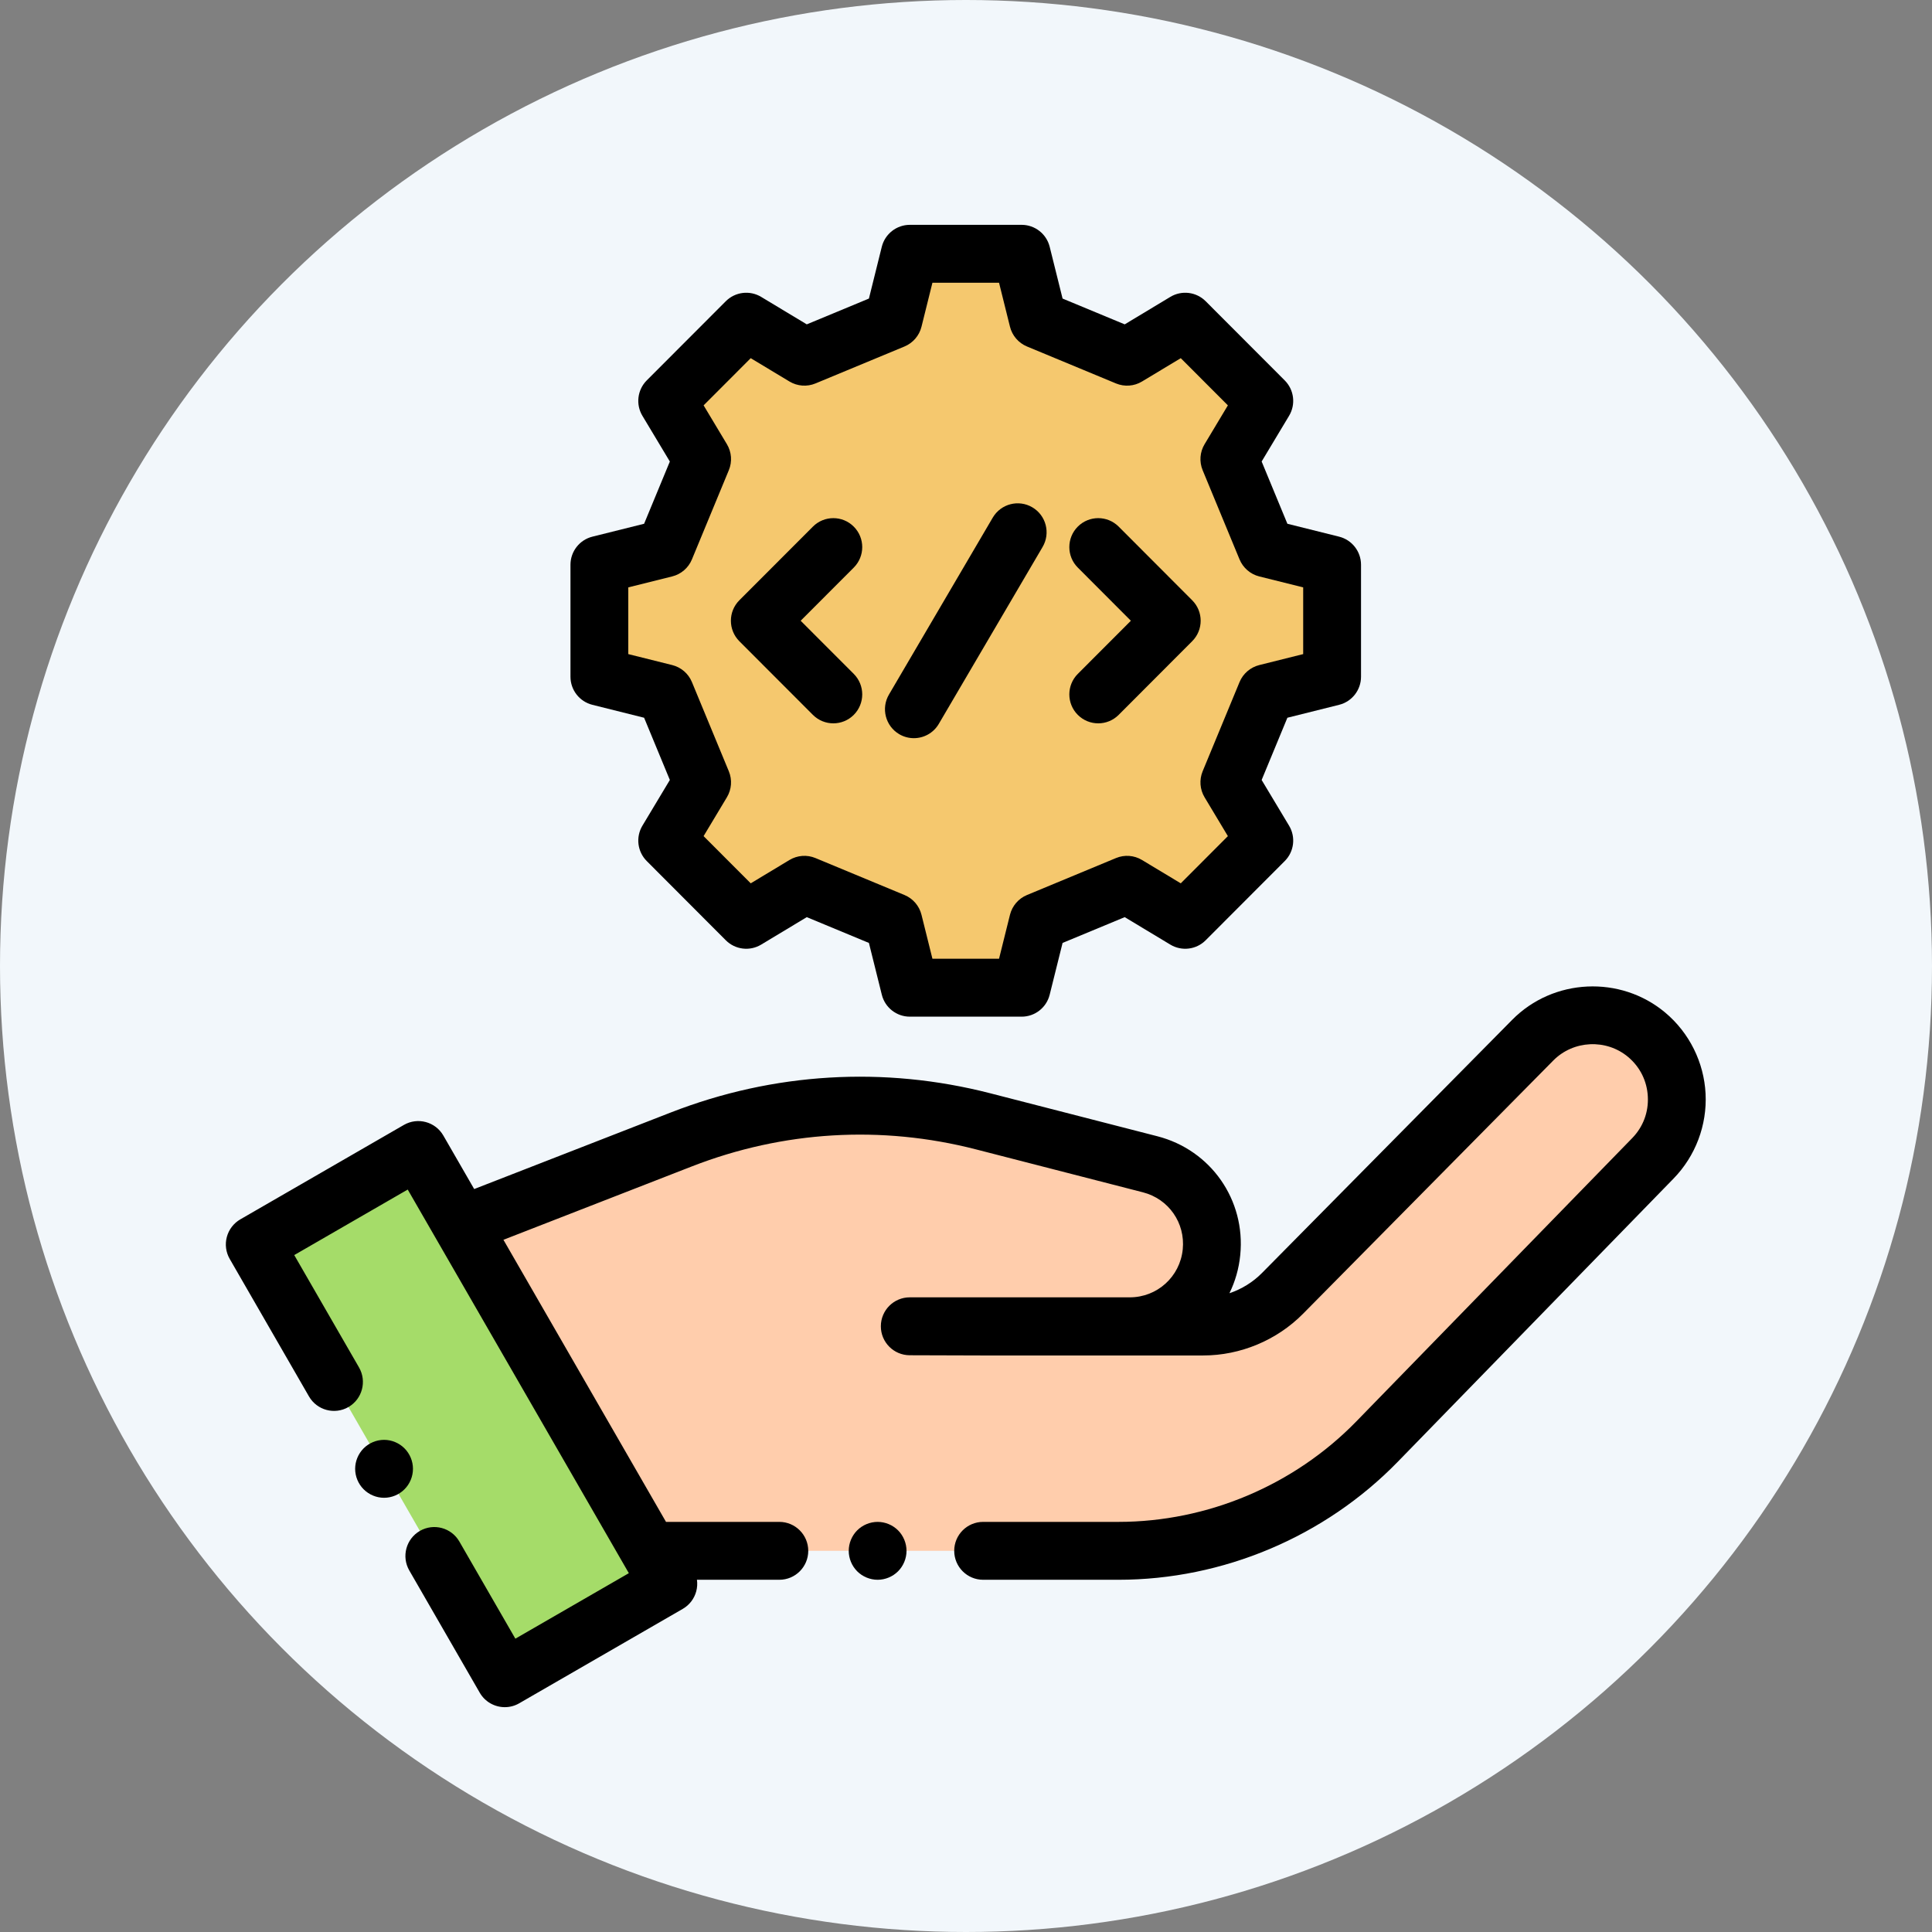 <?xml version="1.0" encoding="utf-8"?>
<svg version="1.1" xmlns="http://www.w3.org/2000/svg" xmlns:xlink="http://www.w3.org/1999/xlink" height="80" width="80">
  <rect width="100%" height="100%" fill="#808080" stroke="none"/>
  <defs>
    <ellipse id="ellipse-0" opacity="1" rx="40" ry="40" cx="40" cy="40"/>
    <path id="path-1" opacity="1" fill-rule="evenodd" d="M30.901,13.321 L33.308,14.77 L36.996,13.239 L37.675,10.508 L42.304,10.508 L42.983,13.239 L46.671,14.77 L49.078,13.321 L52.352,16.6 L50.905,19.011 L52.433,22.705 L55.159,23.385 L55.159,28.022 L52.433,28.702 L50.905,32.396 L52.352,34.807 L49.078,38.087 L46.671,36.637 L42.983,38.168 L42.304,40.899 L37.675,40.899 L36.996,38.168 L33.308,36.637 L30.901,38.087 L27.627,34.807 L29.074,32.396 L27.545,28.702 L24.819,28.022 L24.819,23.385 L27.545,22.705 L29.074,19.011 L27.627,16.6 L30.901,13.321Z"/>
    <path id="path-2" opacity="1" fill-rule="evenodd" d="M27.674,65.582 L20.901,69.491 L10.549,51.53 L17.321,47.62 L27.674,65.582Z"/>
    <path id="path-3" opacity="1" fill-rule="evenodd" d="M26.895,64.216 L46.311,64.216 C50.343,64.216 54.204,62.586 57.019,59.695 L68.443,47.964 C69.86,46.509 69.741,44.153 68.185,42.848 C66.795,41.682 64.745,41.778 63.469,43.069 L53.105,53.556 C52.238,54.434 51.056,54.928 49.823,54.928 L40.613,54.928 L37.671,54.919 L46.781,54.919 C48.529,54.919 49.992,53.592 50.166,51.85 C50.333,50.175 49.254,48.63 47.627,48.211 L40.705,46.431 C36.568,45.367 32.203,45.629 28.222,47.179 L19.111,50.726 L26.895,64.216Z"/>
    <path id="path-4" opacity="1" fill-rule="evenodd" d="M26.671,29.72 L24.53,29.185 C23.997,29.052 23.622,28.573 23.622,28.022 L23.622,23.386 C23.622,22.835 23.996,22.355 24.53,22.222 L26.671,21.688 L27.737,19.111 L26.601,17.218 C26.318,16.746 26.392,16.142 26.78,15.752 L30.054,12.473 C30.443,12.084 31.046,12.01 31.517,12.293 L33.407,13.431 L35.98,12.363 L36.513,10.219 C36.646,9.685 37.125,9.31 37.675,9.31 L42.304,9.31 C42.853,9.31 43.332,9.685 43.465,10.218 L43.999,12.363 L46.572,13.431 L48.462,12.293 C48.932,12.01 49.536,12.084 49.924,12.473 L53.198,15.752 C53.587,16.141 53.661,16.746 53.378,17.217 L52.242,19.11 L53.308,21.688 L55.449,22.222 C55.982,22.355 56.357,22.835 56.357,23.385 L56.357,28.022 C56.357,28.573 55.982,29.052 55.449,29.185 L53.308,29.72 L52.242,32.297 L53.378,34.19 C53.661,34.662 53.587,35.266 53.198,35.655 L49.924,38.935 C49.536,39.324 48.933,39.398 48.462,39.115 L46.572,37.977 L43.999,39.045 L43.465,41.189 C43.332,41.723 42.854,42.098 42.304,42.098 L37.675,42.098 C37.125,42.098 36.646,41.723 36.514,41.189 L35.98,39.045 L33.407,37.977 L31.517,39.115 C31.046,39.398 30.443,39.324 30.054,38.935 L26.781,35.655 C26.392,35.266 26.318,34.662 26.601,34.19 L27.737,32.297 L26.671,29.72 L26.671,29.72ZM27.835,23.868 L26.016,24.322 L26.016,27.085 L27.835,27.539 C28.203,27.631 28.506,27.892 28.651,28.243 L30.179,31.937 C30.325,32.289 30.295,32.688 30.099,33.014 L29.134,34.622 L31.086,36.577 L32.691,35.61 C33.016,35.414 33.415,35.384 33.766,35.53 L37.454,37.061 C37.804,37.206 38.065,37.51 38.157,37.879 L38.61,39.7 L41.368,39.7 L41.821,37.879 C41.913,37.51 42.174,37.206 42.525,37.061 L46.212,35.53 C46.563,35.384 46.962,35.414 47.287,35.61 L48.893,36.577 L50.844,34.622 L49.879,33.014 C49.683,32.688 49.654,32.289 49.799,31.937 L51.327,28.243 C51.473,27.892 51.776,27.631 52.144,27.539 L53.962,27.085 L53.962,24.322 L52.144,23.869 C51.776,23.777 51.473,23.515 51.327,23.164 L49.799,19.47 C49.654,19.119 49.683,18.719 49.879,18.394 L50.844,16.785 L48.893,14.831 L47.287,15.798 C46.962,15.994 46.563,16.023 46.212,15.878 L42.525,14.347 C42.174,14.201 41.913,13.898 41.821,13.529 L41.368,11.707 L38.61,11.707 L38.157,13.529 C38.065,13.898 37.804,14.201 37.454,14.347 L33.766,15.878 C33.415,16.023 33.017,15.993 32.691,15.798 L31.086,14.831 L29.135,16.785 L30.1,18.394 C30.295,18.719 30.325,19.119 30.179,19.47 L28.651,23.164 C28.506,23.515 28.203,23.776 27.835,23.868 L27.835,23.868Z"/>
    <path id="path-5" opacity="1" fill-rule="evenodd" d="M70.624,45.289 C70.559,43.989 69.95,42.764 68.953,41.929 C67.101,40.376 64.318,40.506 62.619,42.226 L52.255,52.713 C51.877,53.095 51.412,53.38 50.908,53.55 C51.145,53.067 51.3,52.535 51.356,51.969 C51.584,49.689 50.14,47.62 47.924,47.05 L41.003,45.27 C36.597,44.137 32.027,44.411 27.788,46.061 L19.635,49.236 L18.358,47.021 C18.028,46.448 17.296,46.251 16.724,46.581 L9.951,50.491 C9.676,50.65 9.475,50.912 9.393,51.219 C9.31,51.527 9.353,51.854 9.512,52.129 L12.794,57.823 C13.124,58.396 13.856,58.593 14.429,58.262 C15.001,57.931 15.197,57.197 14.867,56.624 L12.184,51.97 L16.883,49.257 L26.039,65.142 L21.34,67.854 L19.021,63.831 C18.69,63.258 17.958,63.061 17.386,63.392 C16.813,63.723 16.617,64.456 16.948,65.03 L19.865,70.091 C20.086,70.475 20.489,70.69 20.902,70.69 C21.105,70.69 21.311,70.639 21.499,70.53 L28.272,66.62 C28.547,66.461 28.748,66.2 28.83,65.892 C28.872,65.735 28.881,65.573 28.859,65.415 L32.271,65.415 C32.932,65.415 33.468,64.879 33.468,64.217 C33.468,63.555 32.932,63.018 32.271,63.018 L27.578,63.018 L20.846,51.337 L28.655,48.296 C32.426,46.828 36.49,46.585 40.408,47.592 L47.329,49.372 C48.392,49.646 49.084,50.638 48.975,51.731 C48.862,52.865 47.918,53.72 46.781,53.72 L37.671,53.72 C37.01,53.72 36.475,54.255 36.474,54.917 C36.473,55.578 37.007,56.115 37.667,56.118 L40.613,56.127 L49.822,56.127 C51.364,56.127 52.871,55.497 53.956,54.4 L64.32,43.912 C65.151,43.072 66.511,43.008 67.417,43.767 C67.911,44.182 68.201,44.765 68.233,45.41 C68.266,46.055 68.036,46.665 67.586,47.127 L56.162,58.858 C53.588,61.501 49.998,63.018 46.311,63.018 L40.709,63.018 C40.048,63.018 39.512,63.554 39.512,64.216 C39.512,64.878 40.048,65.415 40.709,65.415 L46.311,65.415 C50.639,65.415 54.854,63.635 57.876,60.532 L69.299,48.801 C70.207,47.869 70.69,46.589 70.624,45.289Z"/>
    <path id="path-6" opacity="1" fill-rule="evenodd" d="M36.341,63.018 C36.026,63.018 35.717,63.146 35.494,63.369 C35.272,63.592 35.144,63.901 35.144,64.216 C35.144,64.532 35.272,64.841 35.494,65.064 C35.717,65.287 36.026,65.415 36.341,65.415 C36.655,65.415 36.964,65.287 37.187,65.064 C37.409,64.841 37.537,64.532 37.537,64.216 C37.537,63.901 37.409,63.592 37.187,63.369 C36.964,63.146 36.655,63.018 36.341,63.018Z"/>
    <path id="path-7" opacity="1" fill-rule="evenodd" d="M16.749,59.973 C16.527,59.75 16.219,59.621 15.903,59.621 C15.588,59.621 15.28,59.75 15.057,59.973 C14.834,60.197 14.706,60.505 14.706,60.82 C14.706,61.137 14.834,61.445 15.057,61.668 C15.281,61.892 15.588,62.02 15.903,62.02 C16.218,62.02 16.527,61.892 16.749,61.668 C16.973,61.445 17.1,61.136 17.1,60.82 C17.1,60.505 16.973,60.197 16.749,59.973Z"/>
    <path id="path-8" opacity="1" fill-rule="evenodd" d="M33.66,29.601 C33.894,29.835 34.2,29.952 34.506,29.952 C34.813,29.952 35.119,29.835 35.353,29.601 C35.82,29.133 35.82,28.374 35.353,27.905 L33.154,25.704 L35.353,23.502 C35.82,23.034 35.82,22.275 35.353,21.807 C34.885,21.338 34.127,21.338 33.66,21.807 L30.615,24.856 C30.148,25.324 30.148,26.083 30.615,26.552 L33.66,29.601Z"/>
    <path id="path-9" opacity="1" fill-rule="evenodd" d="M44.629,29.601 C44.863,29.835 45.169,29.952 45.476,29.952 C45.782,29.952 46.088,29.835 46.322,29.601 L49.366,26.551 C49.834,26.083 49.834,25.324 49.366,24.856 L46.322,21.806 C45.854,21.338 45.097,21.338 44.629,21.806 C44.162,22.275 44.162,23.034 44.629,23.502 L46.827,25.704 L44.629,27.905 C44.162,28.374 44.162,29.133 44.629,29.601Z"/>
    <path id="path-10" opacity="1" fill-rule="evenodd" d="M37.235,30.401 C37.426,30.513 37.634,30.566 37.841,30.566 C38.251,30.566 38.651,30.355 38.874,29.974 L43.172,22.648 C43.507,22.077 43.317,21.342 42.747,21.007 C42.177,20.671 41.443,20.862 41.108,21.433 L36.81,28.76 C36.475,29.33 36.665,30.065 37.235,30.401Z"/>
  </defs>
  <g opacity="1">
    <g opacity="1">
      <use xlink:href="#ellipse-0" fill="rgb(242,247,251)" fill-opacity="1"/>
    </g>
    <g opacity="1">
      <g opacity="1">
        <use xlink:href="#path-1" fill="rgb(245,200,110)" fill-opacity="1"/>
      </g>
      <g opacity="1">
        <use xlink:href="#path-2" fill="rgb(165,220,105)" fill-opacity="1"/>
      </g>
      <g opacity="1">
        <use xlink:href="#path-3" fill="rgb(255,205,172)" fill-opacity="1"/>
      </g>
      <g opacity="1">
        <use xlink:href="#path-4" fill="rgb(0,0,0)" fill-opacity="1"/>
      </g>
      <g opacity="1">
        <use xlink:href="#path-5" fill="rgb(0,0,0)" fill-opacity="1"/>
      </g>
      <g opacity="1">
        <use xlink:href="#path-6" fill="rgb(0,0,0)" fill-opacity="1"/>
      </g>
      <g opacity="1">
        <use xlink:href="#path-7" fill="rgb(0,0,0)" fill-opacity="1"/>
      </g>
      <g opacity="1">
        <use xlink:href="#path-8" fill="rgb(0,0,0)" fill-opacity="1"/>
      </g>
      <g opacity="1">
        <use xlink:href="#path-9" fill="rgb(0,0,0)" fill-opacity="1"/>
      </g>
      <g opacity="1">
        <use xlink:href="#path-10" fill="rgb(0,0,0)" fill-opacity="1"/>
      </g>
    </g>
  </g>
</svg>